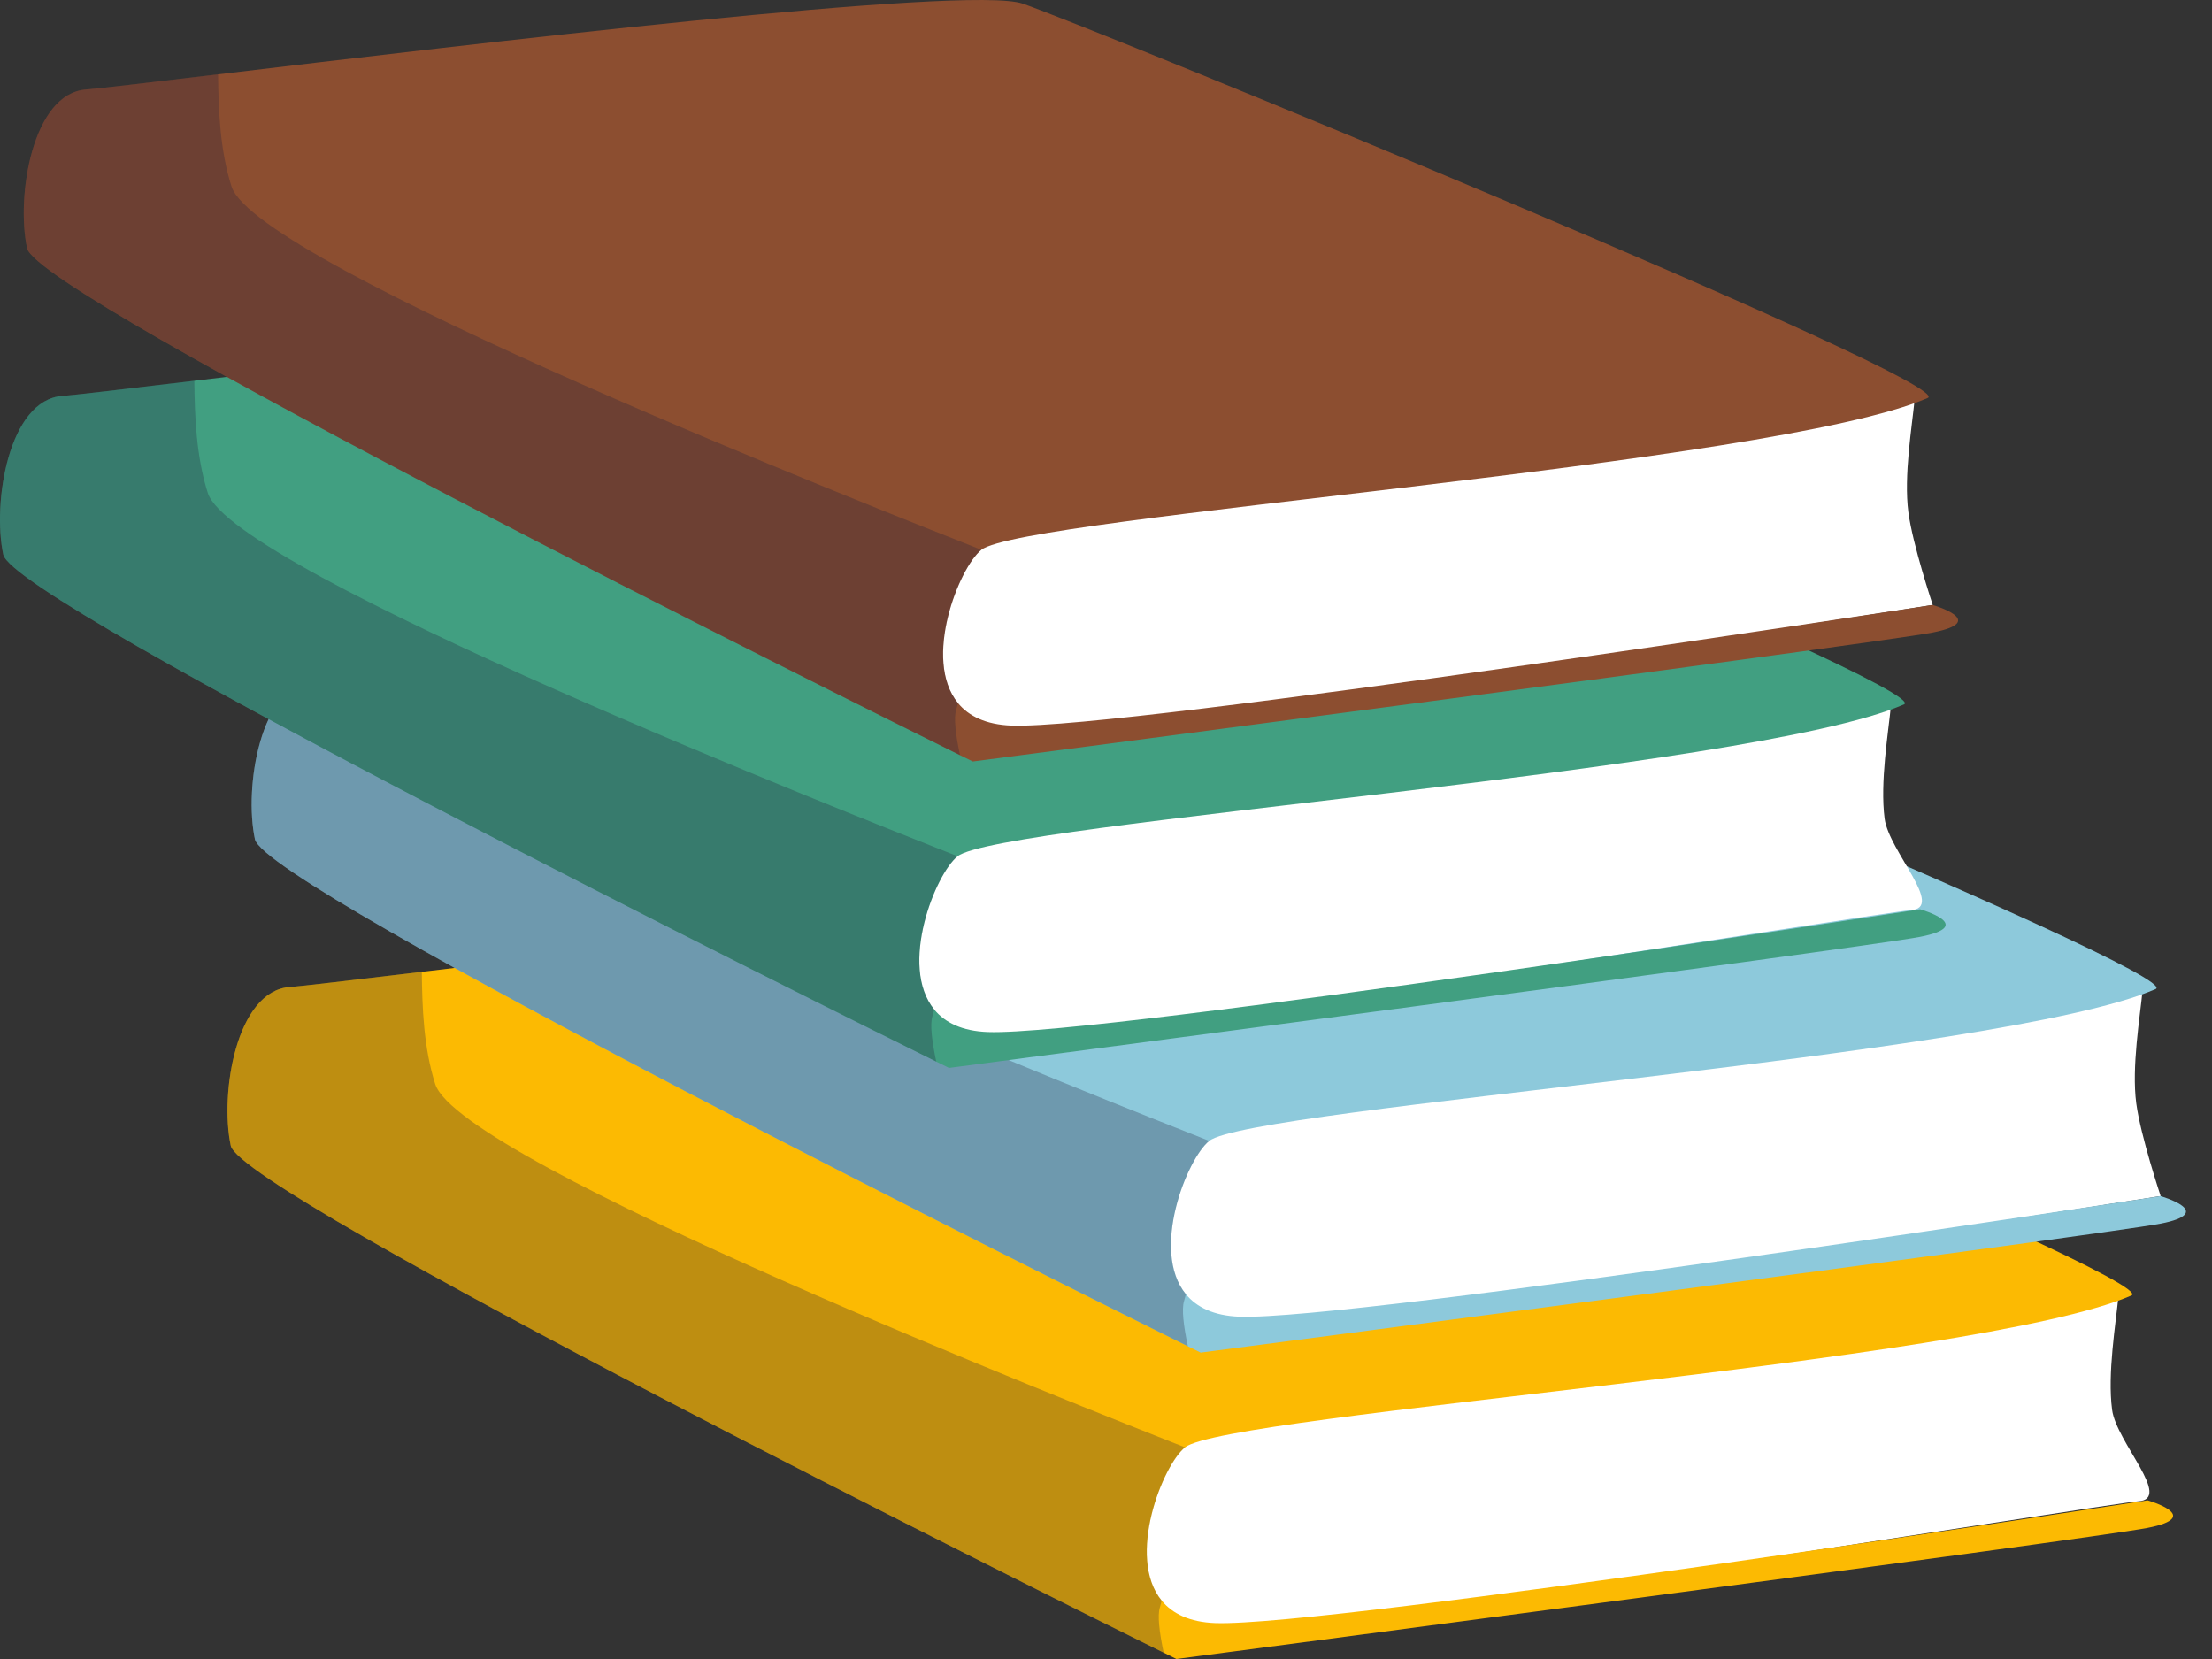 <svg width="80" height="60" viewBox="0 0 80 60" fill="none" xmlns="http://www.w3.org/2000/svg">
<rect x="0" y="0" width="80" height="60" fill="#333333" stroke="none"/>
<path d="M76.621 46.836C76.52 47.881 76.213 49.673 76.387 50.988C76.543 52.165 78.6 54.228 77.319 54.296C76.468 54.342 43.422 59.663 42.552 59.19C41.682 58.718 39.339 53.249 40.677 52.708C42.015 52.168 45.362 51.02 45.362 51.02L76.621 46.834L76.621 46.836Z" fill="white"/>
<path d="M77.673 55.258C75.597 55.663 42.548 60 42.548 60C42.548 60 42.387 59.921 42.086 59.772C38.042 57.769 8.719 43.194 8.345 41.434C7.943 39.545 8.544 35.83 10.485 35.696C10.916 35.666 12.705 35.451 15.255 35.148C24.168 34.082 42.377 31.908 44.354 32.59C46.898 33.468 78.29 46.33 77.086 46.853C71.468 49.292 44.373 51.135 42.857 52.346C42.051 52.99 40.724 56.32 42.014 57.889C42.399 58.356 43.017 58.667 43.952 58.702C48.019 58.853 77.671 54.261 77.671 54.261C77.671 54.261 79.746 54.854 77.671 55.258H77.673Z" fill="#FCBA02"/>
<path opacity="0.28" d="M42.015 57.889C41.99 57.984 41.968 58.071 41.946 58.145C41.86 58.429 41.926 59.019 42.086 59.772C38.042 57.769 8.719 43.194 8.345 41.434C7.943 39.545 8.544 35.829 10.485 35.696C10.916 35.666 12.705 35.451 15.255 35.148C15.27 36.46 15.321 37.887 15.74 39.206C16.644 42.041 39.334 50.953 42.857 52.346C42.051 52.989 40.724 56.319 42.014 57.889H42.015Z" fill="#1F1F39"/>
<path d="M77.496 35.753C77.395 36.798 77.087 38.59 77.261 39.905C77.417 41.082 78.143 43.257 78.143 43.257C77.301 43.387 44.297 48.58 43.427 48.107C42.557 47.635 40.214 42.166 41.552 41.625C42.89 41.085 46.237 39.937 46.237 39.937L77.496 35.751V35.753Z" fill="white"/>
<path d="M78.139 44.254C76.063 44.658 43.423 48.918 43.423 48.918C43.423 48.918 43.262 48.839 42.961 48.69C38.917 46.687 9.594 32.112 9.22 30.352C8.818 28.463 9.419 24.747 11.36 24.614C11.791 24.584 13.58 24.369 16.13 24.066C25.043 23 43.252 20.826 45.229 21.508C47.773 22.386 79.165 35.248 77.961 35.771C72.343 38.21 45.248 40.053 43.732 41.264C42.926 41.908 41.599 45.238 42.889 46.807C43.274 47.274 43.892 47.585 44.827 47.62C48.894 47.771 78.137 43.258 78.137 43.258C78.137 43.258 80.212 43.851 78.137 44.255L78.139 44.254Z" fill="#8DC9DB"/>
<path opacity="0.28" d="M42.89 46.806C42.865 46.901 42.843 46.987 42.821 47.062C42.735 47.346 42.801 47.936 42.961 48.689C38.917 46.686 9.594 32.111 9.22 30.351C8.818 28.462 9.419 24.746 11.36 24.613C11.791 24.582 13.58 24.368 16.13 24.064C16.145 25.377 16.196 26.804 16.615 28.122C17.519 30.958 40.209 39.87 43.733 41.263C42.927 41.907 41.599 45.236 42.89 46.806Z" fill="#1F1F39"/>
<path d="M68.395 25.458C68.294 26.503 67.987 28.295 68.16 29.61C68.316 30.787 70.373 32.85 69.092 32.918C68.241 32.964 35.195 38.285 34.325 37.812C33.455 37.34 31.113 31.871 32.451 31.331C33.789 30.79 37.136 29.642 37.136 29.642L68.394 25.456L68.395 25.458Z" fill="white"/>
<path d="M69.446 33.881C67.371 34.285 34.321 38.623 34.321 38.623C34.321 38.623 34.161 38.544 33.86 38.395C29.816 36.392 0.492 21.817 0.118 20.057C-0.284 18.168 0.318 14.453 2.259 14.319C2.69 14.289 4.478 14.074 7.028 13.771C15.941 12.705 34.15 10.531 36.127 11.213C38.672 12.091 70.064 24.953 68.859 25.476C63.242 27.915 36.147 29.758 34.63 30.969C33.824 31.613 32.497 34.943 33.788 36.512C34.172 36.979 34.79 37.291 35.725 37.325C39.792 37.477 69.445 32.885 69.445 32.885C69.445 32.885 71.519 33.477 69.445 33.881H69.446Z" fill="#419F81"/>
<path opacity="0.28" d="M33.788 36.51C33.764 36.605 33.742 36.691 33.719 36.766C33.633 37.05 33.7 37.64 33.86 38.393C29.816 36.39 0.492 21.815 0.118 20.055C-0.284 18.166 0.318 14.45 2.259 14.317C2.69 14.287 4.478 14.072 7.028 13.769C7.043 15.081 7.095 16.508 7.514 17.826C8.417 20.662 31.107 29.575 34.63 30.967C33.824 31.611 32.497 34.941 33.788 36.51H33.788Z" fill="#1F1F39"/>
<path d="M69.253 14.374C69.153 15.419 68.845 17.211 69.019 18.526C69.174 19.703 69.9 21.878 69.9 21.878C69.058 22.008 36.055 27.201 35.185 26.729C34.315 26.256 31.972 20.787 33.31 20.247C34.648 19.706 37.995 18.558 37.995 18.558L69.253 14.372V14.374Z" fill="white"/>
<path d="M69.897 22.876C67.821 23.28 35.181 27.54 35.181 27.54C35.181 27.54 35.02 27.461 34.719 27.312C30.675 25.309 1.352 10.734 0.978 8.974C0.576 7.085 1.177 3.37 3.118 3.236C3.549 3.206 5.338 2.991 7.887 2.688C16.801 1.622 35.01 -0.552 36.987 0.13C39.531 1.008 70.923 13.87 69.718 14.393C64.101 16.832 37.006 18.675 35.49 19.886C34.684 20.53 33.356 23.86 34.647 25.429C35.032 25.896 35.65 26.207 36.585 26.242C40.651 26.393 69.895 21.879 69.895 21.879C69.895 21.879 71.97 22.472 69.895 22.876H69.897Z" fill="#8C4E30"/>
<path opacity="0.28" d="M34.648 25.427C34.623 25.522 34.601 25.608 34.578 25.683C34.492 25.967 34.559 26.557 34.719 27.31C30.675 25.307 1.352 10.732 0.978 8.972C0.576 7.083 1.177 3.367 3.118 3.234C3.549 3.204 5.338 2.989 7.887 2.686C7.902 3.998 7.954 5.425 8.373 6.744C9.276 9.579 31.966 18.491 35.491 19.884C34.685 20.528 33.357 23.858 34.648 25.427Z" fill="#1F1F39"/>
</svg>
